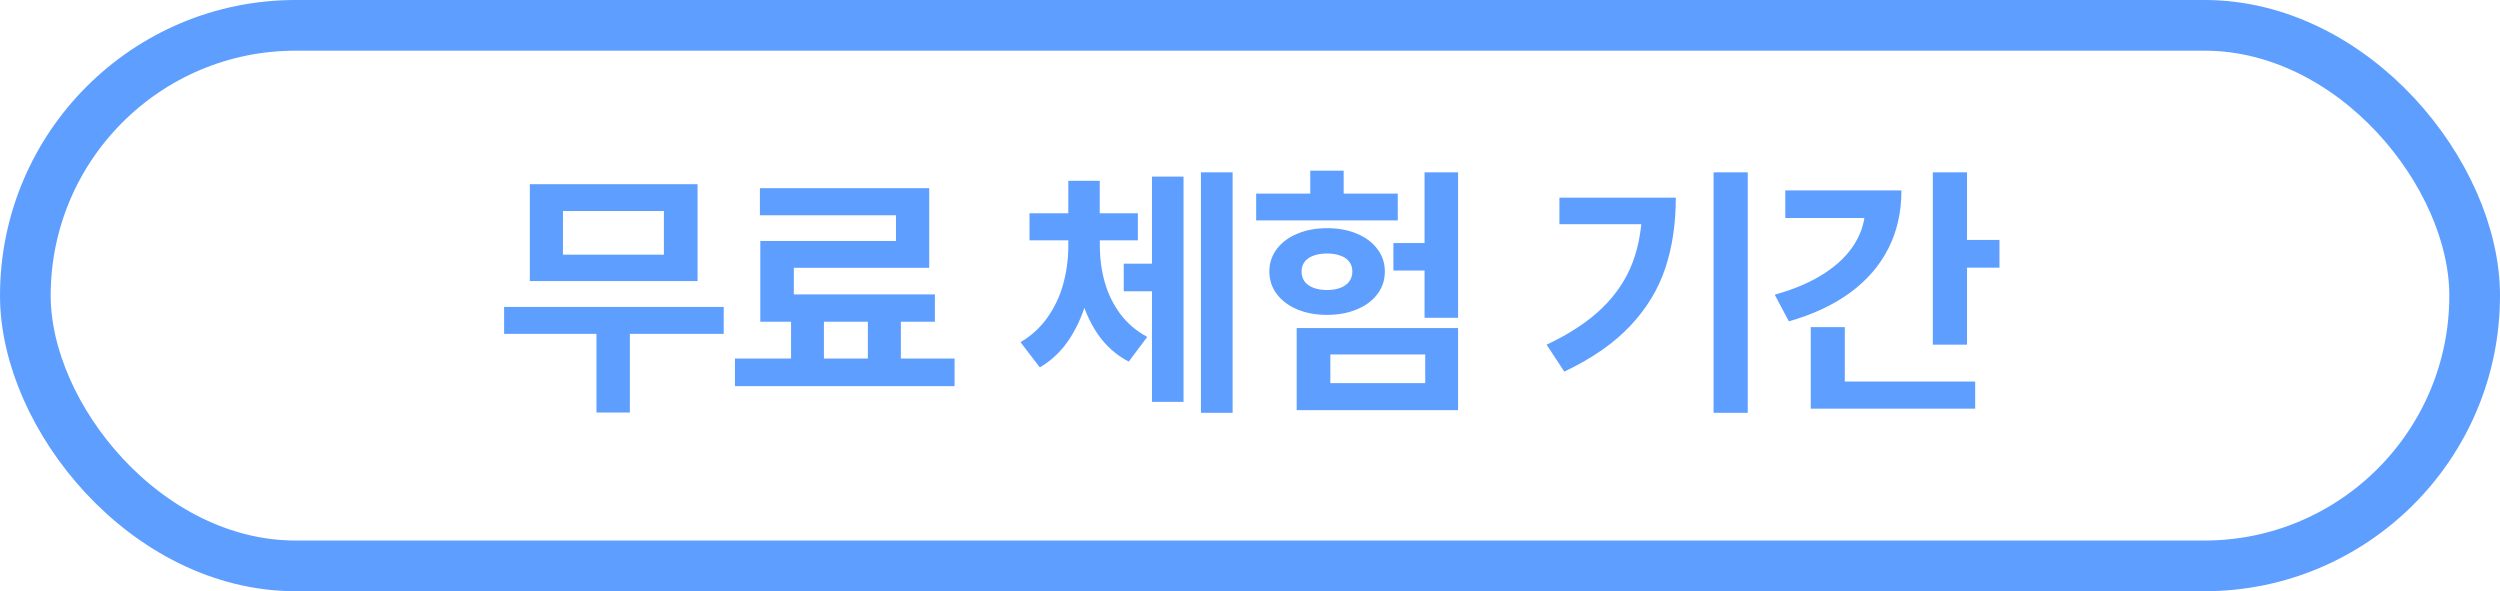 <svg width="148" height="35" viewBox="0 0 148 35" fill="none" xmlns="http://www.w3.org/2000/svg">
<rect x="1.5" y="1.5" width="145" height="32" rx="16" stroke="#5D9EFF" stroke-width="3"/>
<path d="M42.843 19.766H29.843V18.172H42.843V19.766ZM37.288 24.422H35.311V19.195H37.288V24.422ZM41.296 16.641H31.366V10.906H41.296V16.641ZM33.327 15.078H39.303V12.492H33.327V15.078ZM48.776 21.875H46.831V18.5H48.776V21.875ZM53.331 21.867H51.377V18.484H53.331V21.867ZM56.51 22.859H43.51V21.227H56.51V22.859ZM55.01 15.852H46.995V18.281H45.01V14.266H53.042V12.742H44.987V11.141H55.01V15.852ZM55.346 19.047H45.01V17.43H55.346V19.047ZM68.83 17.242H66.525V15.609H68.83V17.242ZM64.744 14.539C64.744 15.575 64.632 16.557 64.408 17.484C64.184 18.412 63.835 19.247 63.361 19.992C62.888 20.737 62.286 21.323 61.557 21.75L60.416 20.258C61.067 19.872 61.604 19.378 62.026 18.773C62.447 18.169 62.755 17.51 62.947 16.797C63.145 16.078 63.244 15.325 63.244 14.539V14.141H64.744V14.539ZM65.111 14.539C65.111 15.3 65.208 16.021 65.4 16.703C65.593 17.385 65.898 18.01 66.315 18.578C66.736 19.141 67.27 19.596 67.916 19.945L66.822 21.406C66.088 21.026 65.479 20.487 64.994 19.789C64.515 19.086 64.166 18.292 63.947 17.406C63.729 16.516 63.619 15.56 63.619 14.539V14.141H65.111V14.539ZM67.361 14.227H60.947V12.625H67.361V14.227ZM65.104 13.914H63.244V10.703H65.104V13.914ZM72.971 24.438H71.096V10.203H72.971V24.438ZM70.065 23.789H68.197V10.453H70.065V23.789ZM86.318 18.812H84.334V10.203H86.318V18.812ZM85.146 16.016H82.49V14.391H85.146V16.016ZM86.318 24.281H76.764V19.422H86.318V24.281ZM78.756 22.68H84.373V20.984H78.756V22.68ZM82.748 13.047H74.365V11.461H82.748V13.047ZM78.56 13.508C79.222 13.508 79.813 13.617 80.334 13.836C80.855 14.055 81.258 14.359 81.545 14.75C81.837 15.135 81.982 15.575 81.982 16.07C81.982 16.576 81.837 17.021 81.545 17.406C81.258 17.792 80.855 18.094 80.334 18.312C79.813 18.531 79.222 18.641 78.56 18.641C77.909 18.641 77.323 18.534 76.803 18.32C76.287 18.102 75.881 17.797 75.584 17.406C75.292 17.016 75.146 16.57 75.146 16.07C75.146 15.575 75.292 15.133 75.584 14.742C75.881 14.352 76.287 14.05 76.803 13.836C77.323 13.617 77.909 13.508 78.56 13.508ZM78.56 15.008C78.253 15.008 77.987 15.05 77.764 15.133C77.54 15.211 77.365 15.331 77.24 15.492C77.115 15.654 77.053 15.846 77.053 16.07C77.053 16.299 77.112 16.497 77.232 16.664C77.357 16.826 77.532 16.951 77.756 17.039C77.985 17.122 78.253 17.167 78.56 17.172C78.868 17.167 79.133 17.122 79.357 17.039C79.581 16.951 79.753 16.826 79.873 16.664C79.998 16.497 80.06 16.299 80.06 16.07C80.06 15.846 79.998 15.654 79.873 15.492C79.753 15.331 79.579 15.211 79.35 15.133C79.126 15.05 78.862 15.008 78.56 15.008ZM79.545 12.609H77.568V10.102H79.545V12.609ZM103.466 24.438H101.443V10.203H103.466V24.438ZM99.208 11.703C99.208 13.229 99.003 14.615 98.591 15.859C98.185 17.099 97.495 18.24 96.521 19.281C95.547 20.318 94.242 21.224 92.607 22L91.56 20.406C92.93 19.76 94.029 19.034 94.857 18.227C95.685 17.419 96.287 16.513 96.662 15.508C97.037 14.503 97.224 13.352 97.224 12.055V11.703H99.208ZM98.138 13.273H92.318V11.703H98.138V13.273ZM116.447 20.406H114.423V10.203H116.447V20.406ZM118.368 15.844H115.868V14.203H118.368V15.844ZM112.564 11.273C112.564 12.55 112.306 13.695 111.79 14.711C111.275 15.727 110.519 16.599 109.525 17.328C108.535 18.052 107.327 18.617 105.9 19.023L105.064 17.445C106.23 17.122 107.212 16.701 108.009 16.18C108.811 15.659 109.413 15.065 109.814 14.398C110.22 13.732 110.423 13.021 110.423 12.266V11.273H112.564ZM111.532 12.906H105.689V11.273H111.532V12.906ZM116.931 24.195H107.197V22.586H116.931V24.195ZM109.212 23.305H107.197V19.367H109.212V23.305Z" fill="#5D9EFF"/>
</svg>
